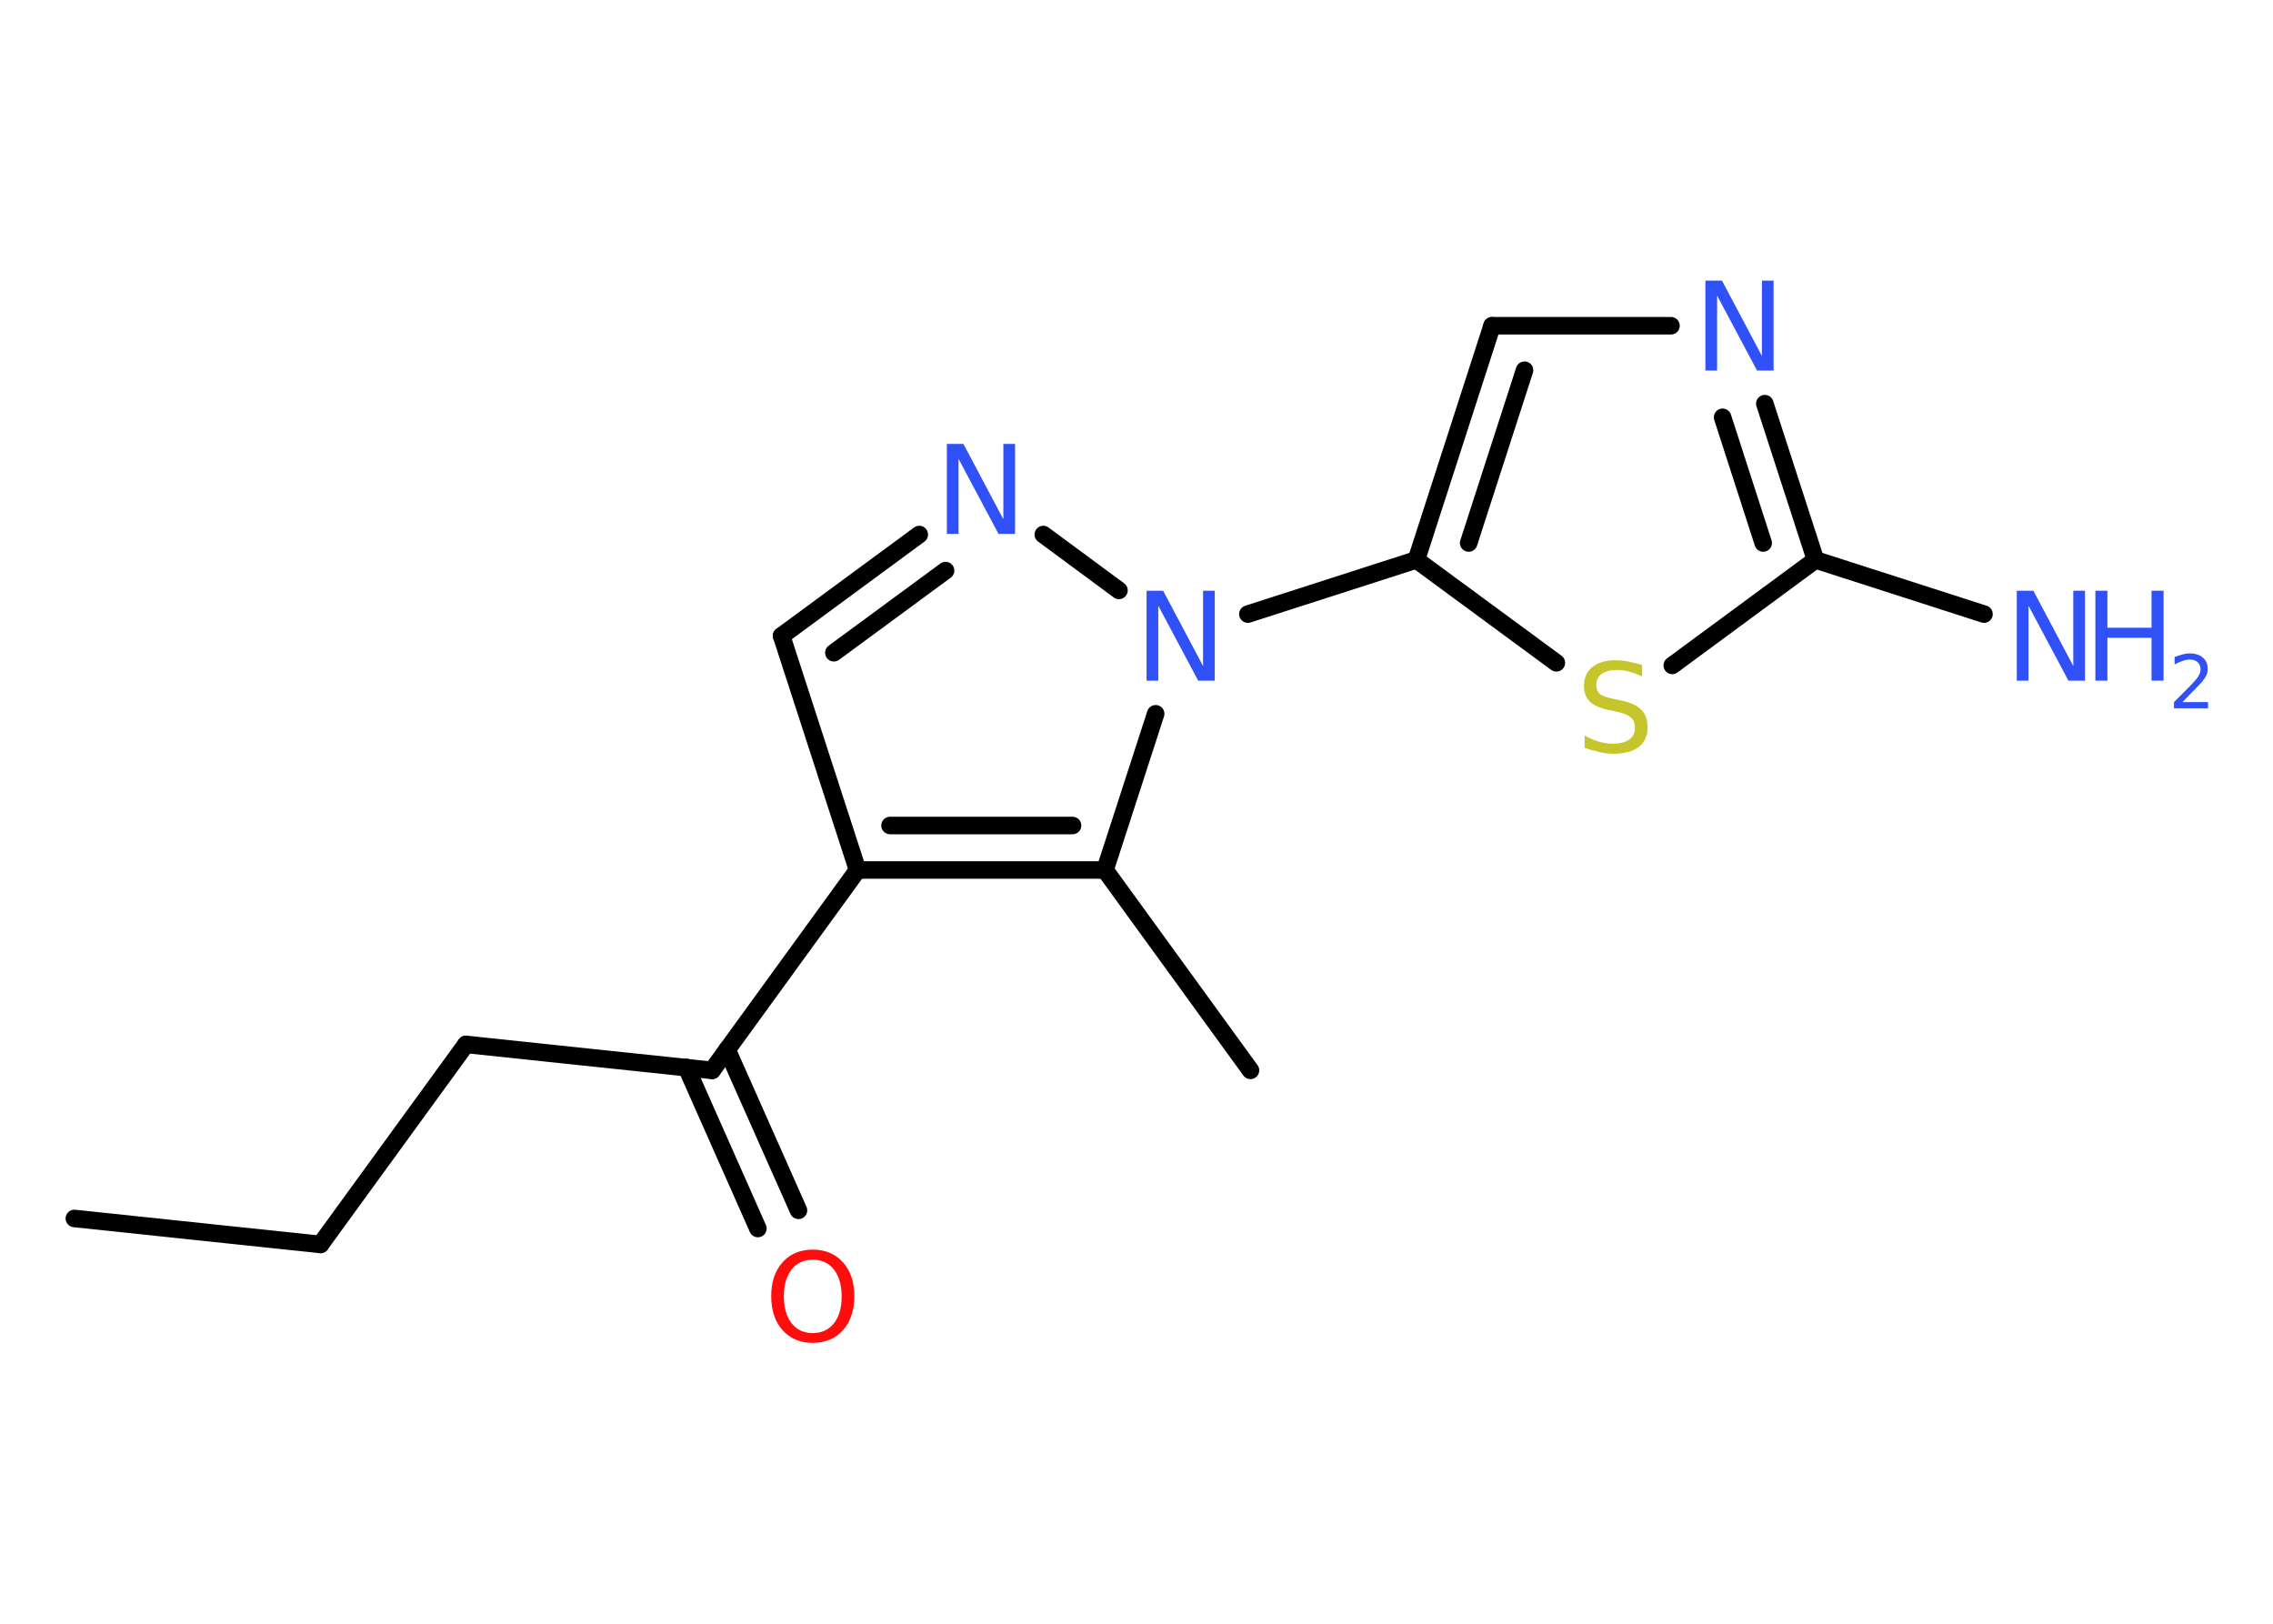 <?xml version='1.0' encoding='UTF-8'?>
<!DOCTYPE svg PUBLIC "-//W3C//DTD SVG 1.1//EN" "http://www.w3.org/Graphics/SVG/1.1/DTD/svg11.dtd">
<svg version='1.2' xmlns='http://www.w3.org/2000/svg' xmlns:xlink='http://www.w3.org/1999/xlink' width='70.0mm' height='50.0mm' viewBox='0 0 70.0 50.0'>
  <desc>Generated by the Chemistry Development Kit (http://github.com/cdk)</desc>
  <g stroke-linecap='round' stroke-linejoin='round' stroke='#000000' stroke-width='.54' fill='#3050F8'>
    <rect x='.0' y='.0' width='70.0' height='50.0' fill='#FFFFFF' stroke='none'/>
    <g id='mol1' class='mol'>
      <line id='mol1bnd1' class='bond' x1='2.29' y1='37.52' x2='9.87' y2='38.32'/>
      <line id='mol1bnd2' class='bond' x1='9.87' y1='38.32' x2='14.35' y2='32.16'/>
      <line id='mol1bnd3' class='bond' x1='14.35' y1='32.16' x2='21.93' y2='32.96'/>
      <g id='mol1bnd4' class='bond'>
        <line x1='22.39' y1='32.32' x2='24.59' y2='37.27'/>
        <line x1='21.14' y1='32.87' x2='23.34' y2='37.83'/>
      </g>
      <line id='mol1bnd5' class='bond' x1='21.93' y1='32.96' x2='26.41' y2='26.79'/>
      <line id='mol1bnd6' class='bond' x1='26.41' y1='26.79' x2='24.07' y2='19.58'/>
      <g id='mol1bnd7' class='bond'>
        <line x1='28.31' y1='16.46' x2='24.07' y2='19.58'/>
        <line x1='29.12' y1='17.57' x2='25.68' y2='20.1'/>
      </g>
      <line id='mol1bnd8' class='bond' x1='32.13' y1='16.46' x2='34.46' y2='18.18'/>
      <line id='mol1bnd9' class='bond' x1='38.43' y1='18.91' x2='43.62' y2='17.24'/>
      <g id='mol1bnd10' class='bond'>
        <line x1='45.95' y1='10.03' x2='43.62' y2='17.24'/>
        <line x1='46.95' y1='11.4' x2='45.23' y2='16.72'/>
      </g>
      <line id='mol1bnd11' class='bond' x1='45.95' y1='10.03' x2='51.46' y2='10.03'/>
      <g id='mol1bnd12' class='bond'>
        <line x1='55.91' y1='17.24' x2='54.35' y2='12.43'/>
        <line x1='54.3' y1='16.72' x2='53.05' y2='12.85'/>
      </g>
      <line id='mol1bnd13' class='bond' x1='55.91' y1='17.24' x2='61.1' y2='18.91'/>
      <line id='mol1bnd14' class='bond' x1='55.91' y1='17.24' x2='51.5' y2='20.49'/>
      <line id='mol1bnd15' class='bond' x1='43.62' y1='17.24' x2='47.93' y2='20.41'/>
      <line id='mol1bnd16' class='bond' x1='35.59' y1='21.98' x2='34.03' y2='26.79'/>
      <g id='mol1bnd17' class='bond'>
        <line x1='26.41' y1='26.79' x2='34.03' y2='26.79'/>
        <line x1='27.41' y1='25.42' x2='33.03' y2='25.42'/>
      </g>
      <line id='mol1bnd18' class='bond' x1='34.03' y1='26.79' x2='38.51' y2='32.96'/>
      <path id='mol1atm5' class='atom' d='M25.03 38.79q-.41 .0 -.65 .3q-.24 .3 -.24 .83q.0 .52 .24 .83q.24 .3 .65 .3q.41 .0 .65 -.3q.24 -.3 .24 -.83q.0 -.52 -.24 -.83q-.24 -.3 -.65 -.3zM25.03 38.48q.58 .0 .93 .39q.35 .39 .35 1.04q.0 .66 -.35 1.05q-.35 .39 -.93 .39q-.58 .0 -.93 -.39q-.35 -.39 -.35 -1.05q.0 -.65 .35 -1.04q.35 -.39 .93 -.39z' stroke='none' fill='#FF0D0D'/>
      <path id='mol1atm8' class='atom' d='M29.17 13.67h.5l1.23 2.32v-2.32h.36v2.77h-.51l-1.23 -2.31v2.31h-.36v-2.77z' stroke='none'/>
      <path id='mol1atm9' class='atom' d='M35.32 18.19h.5l1.23 2.32v-2.32h.36v2.77h-.51l-1.23 -2.31v2.31h-.36v-2.77z' stroke='none'/>
      <path id='mol1atm12' class='atom' d='M52.53 8.64h.5l1.23 2.32v-2.32h.36v2.77h-.51l-1.23 -2.31v2.31h-.36v-2.77z' stroke='none'/>
      <g id='mol1atm14' class='atom'>
        <path d='M62.12 18.19h.5l1.23 2.32v-2.32h.36v2.77h-.51l-1.23 -2.31v2.31h-.36v-2.77z' stroke='none'/>
        <path d='M64.53 18.19h.37v1.14h1.36v-1.14h.37v2.77h-.37v-1.32h-1.36v1.32h-.37v-2.77z' stroke='none'/>
        <path d='M67.22 21.62h.78v.19h-1.05v-.19q.13 -.13 .35 -.35q.22 -.22 .28 -.29q.11 -.12 .15 -.21q.04 -.08 .04 -.16q.0 -.13 -.09 -.22q-.09 -.08 -.24 -.08q-.11 .0 -.22 .04q-.12 .04 -.25 .11v-.23q.14 -.05 .25 -.08q.12 -.03 .21 -.03q.26 .0 .41 .13q.15 .13 .15 .35q.0 .1 -.04 .19q-.04 .09 -.14 .21q-.03 .03 -.18 .19q-.15 .15 -.42 .43z' stroke='none'/>
      </g>
      <path id='mol1atm15' class='atom' d='M50.57 20.47v.36q-.21 -.1 -.4 -.15q-.19 -.05 -.37 -.05q-.31 .0 -.47 .12q-.17 .12 -.17 .34q.0 .18 .11 .28q.11 .09 .42 .15l.23 .05q.42 .08 .62 .28q.2 .2 .2 .54q.0 .4 -.27 .61q-.27 .21 -.79 .21q-.2 .0 -.42 -.05q-.22 -.05 -.46 -.13v-.38q.23 .13 .45 .19q.22 .06 .43 .06q.32 .0 .5 -.13q.17 -.13 .17 -.36q.0 -.21 -.13 -.32q-.13 -.11 -.41 -.17l-.23 -.05q-.42 -.08 -.61 -.26q-.19 -.18 -.19 -.49q.0 -.37 .26 -.58q.26 -.21 .71 -.21q.19 .0 .39 .04q.2 .04 .41 .1z' stroke='none' fill='#C6C62C'/>
    </g>
  </g>
</svg>
